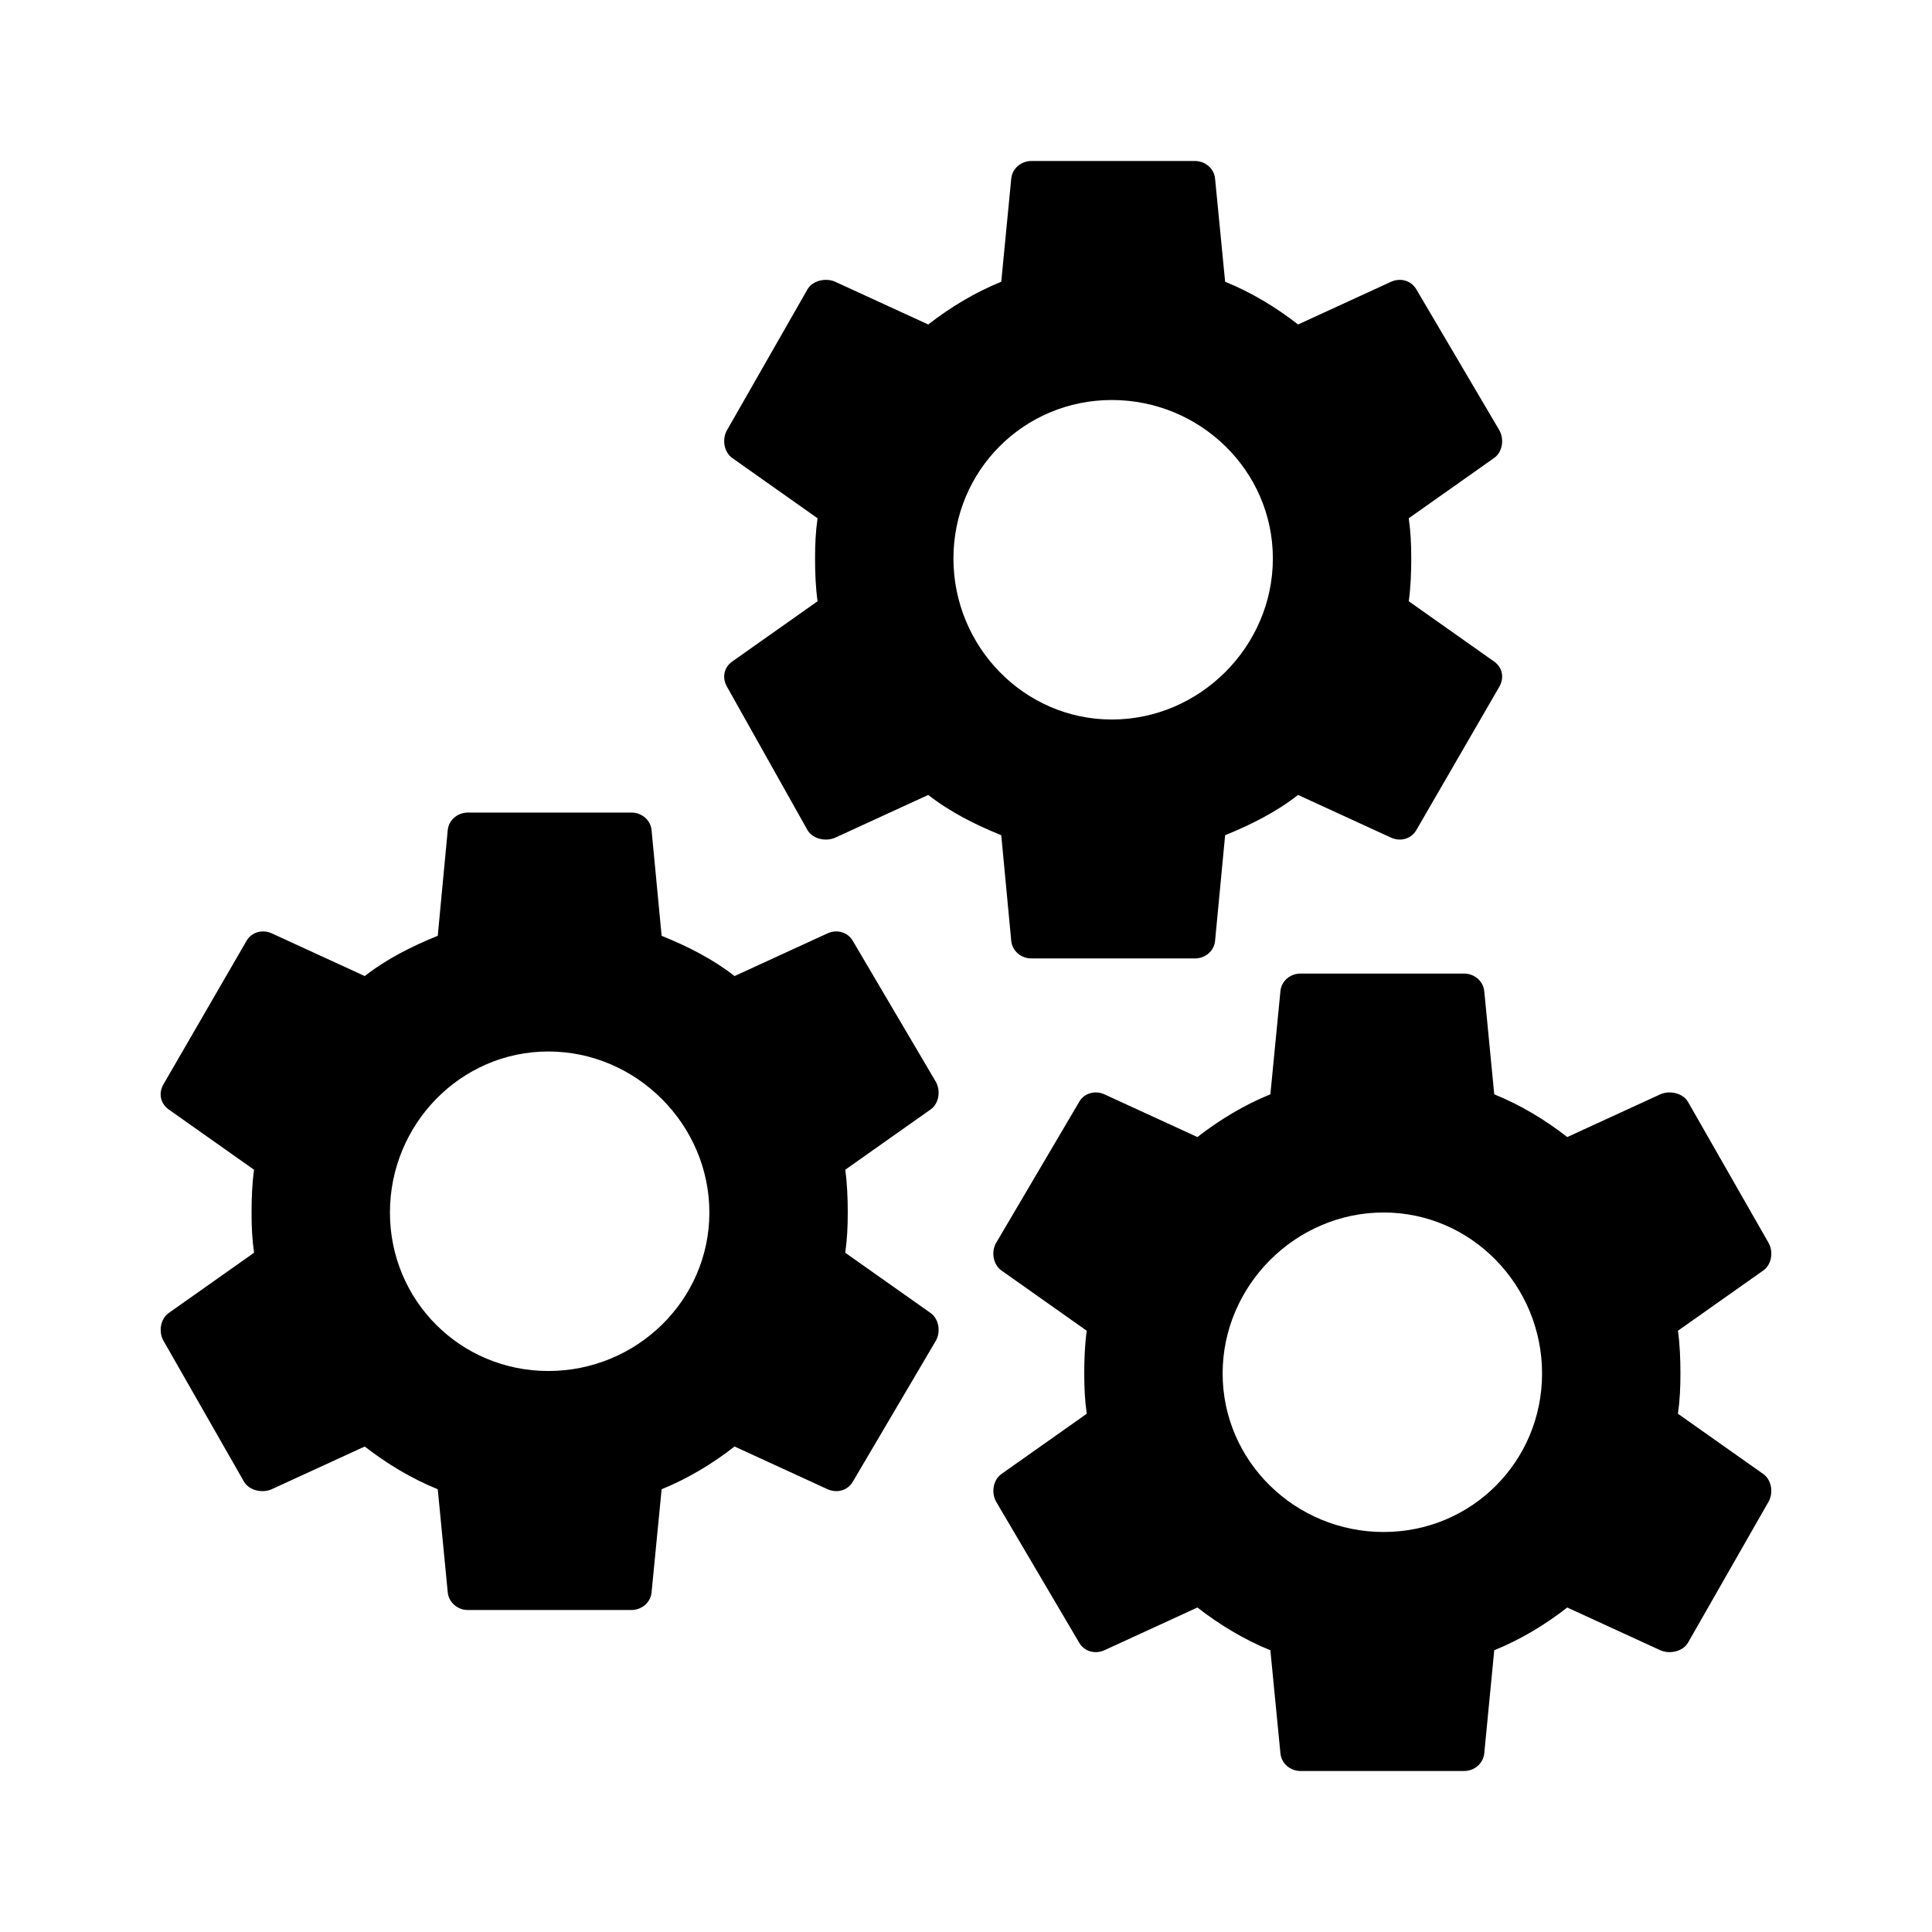 <svg xmlns="http://www.w3.org/2000/svg" viewBox="0 0 24 24" width="24" height="24">
    <path d="M 12.812 2 C 12.685 2 12.575 2.092 12.562 2.219 L 12.438 3.5 C 12.114 3.631 11.802 3.819 11.531 4.031 L 10.375 3.5 C 10.259 3.448 10.094 3.484 10.031 3.594 L 9.031 5.344 C 8.968 5.454 8.991 5.612 9.094 5.688 L 10.156 6.438 C 10.132 6.606 10.125 6.761 10.125 6.938 C 10.125 7.114 10.132 7.299 10.156 7.469 L 9.094 8.219 C 8.991 8.293 8.968 8.421 9.031 8.531 L 10.031 10.312 C 10.095 10.422 10.259 10.458 10.375 10.406 L 11.531 9.875 C 11.802 10.087 12.114 10.244 12.438 10.375 L 12.562 11.688 C 12.575 11.815 12.685 11.906 12.812 11.906 L 14.844 11.906 C 14.971 11.906 15.082 11.815 15.094 11.688 L 15.219 10.375 C 15.543 10.244 15.854 10.087 16.125 9.875 L 17.281 10.406 C 17.397 10.458 17.531 10.422 17.594 10.312 L 18.625 8.531 C 18.688 8.421 18.666 8.294 18.562 8.219 L 17.5 7.469 C 17.524 7.3 17.531 7.114 17.531 6.938 C 17.531 6.761 17.524 6.607 17.5 6.438 L 18.562 5.688 C 18.666 5.614 18.688 5.455 18.625 5.344 L 17.594 3.594 C 17.53 3.484 17.397 3.448 17.281 3.5 L 16.125 4.031 C 15.854 3.819 15.543 3.631 15.219 3.5 L 15.094 2.219 C 15.082 2.092 14.971 2 14.844 2 L 12.812 2 z M 13.812 4.969 C 14.905 4.969 15.812 5.843 15.812 6.938 C 15.812 8.03 14.906 8.938 13.812 8.938 C 12.719 8.938 11.844 8.03 11.844 6.938 C 11.844 5.845 12.719 4.969 13.812 4.969 z M 5.812 10.094 C 5.686 10.094 5.574 10.185 5.562 10.312 L 5.438 11.625 C 5.114 11.756 4.802 11.913 4.531 12.125 L 3.375 11.594 C 3.259 11.542 3.126 11.578 3.062 11.688 L 2.031 13.469 C 1.967 13.579 1.991 13.706 2.094 13.781 L 3.156 14.531 C 3.132 14.7 3.125 14.886 3.125 15.062 C 3.125 15.239 3.132 15.393 3.156 15.562 L 2.094 16.312 C 1.991 16.387 1.968 16.546 2.031 16.656 L 3.031 18.406 C 3.095 18.516 3.259 18.552 3.375 18.5 L 4.531 17.969 C 4.802 18.181 5.114 18.369 5.438 18.5 L 5.562 19.781 C 5.575 19.908 5.686 20 5.812 20 L 7.844 20 C 7.971 20 8.082 19.908 8.094 19.781 L 8.219 18.5 C 8.543 18.369 8.854 18.181 9.125 17.969 L 10.281 18.5 C 10.397 18.552 10.531 18.516 10.594 18.406 L 11.625 16.656 C 11.688 16.546 11.665 16.387 11.562 16.312 L 10.5 15.562 C 10.524 15.393 10.531 15.239 10.531 15.062 C 10.531 14.886 10.524 14.701 10.5 14.531 L 11.562 13.781 C 11.665 13.707 11.688 13.549 11.625 13.438 L 10.594 11.688 C 10.53 11.578 10.397 11.542 10.281 11.594 L 9.125 12.125 C 8.854 11.913 8.543 11.756 8.219 11.625 L 8.094 10.312 C 8.081 10.185 7.971 10.094 7.844 10.094 L 5.812 10.094 z M 16.156 12.094 C 16.029 12.094 15.918 12.185 15.906 12.312 L 15.781 13.594 C 15.457 13.725 15.146 13.913 14.875 14.125 L 13.719 13.594 C 13.603 13.542 13.469 13.578 13.406 13.688 L 12.375 15.438 C 12.311 15.547 12.335 15.706 12.438 15.781 L 13.5 16.531 C 13.476 16.7 13.469 16.887 13.469 17.062 C 13.469 17.238 13.476 17.392 13.5 17.562 L 12.438 18.312 C 12.335 18.387 12.312 18.546 12.375 18.656 L 13.406 20.406 C 13.47 20.516 13.603 20.552 13.719 20.5 L 14.875 19.969 C 15.146 20.181 15.457 20.369 15.781 20.5 L 15.906 21.781 C 15.918 21.908 16.029 22 16.156 22 L 18.188 22 C 18.314 22 18.425 21.908 18.438 21.781 L 18.562 20.5 C 18.887 20.369 19.198 20.181 19.469 19.969 L 20.625 20.5 C 20.741 20.552 20.906 20.516 20.969 20.406 L 21.969 18.656 C 22.032 18.546 22.009 18.387 21.906 18.312 L 20.844 17.562 C 20.868 17.393 20.875 17.238 20.875 17.062 C 20.875 16.887 20.868 16.701 20.844 16.531 L 21.906 15.781 C 22.009 15.707 22.032 15.549 21.969 15.438 L 20.969 13.688 C 20.905 13.578 20.741 13.542 20.625 13.594 L 19.469 14.125 C 19.198 13.913 18.887 13.725 18.562 13.594 L 18.438 12.312 C 18.424 12.185 18.314 12.094 18.188 12.094 L 16.156 12.094 z M 6.812 13.062 C 7.905 13.062 8.812 13.969 8.812 15.062 C 8.812 16.155 7.907 17.031 6.812 17.031 C 5.718 17.031 4.844 16.155 4.844 15.062 C 4.844 13.97 5.718 13.062 6.812 13.062 z M 17.188 15.062 C 18.28 15.062 19.156 15.969 19.156 17.062 C 19.156 18.155 18.282 19.031 17.188 19.031 C 16.093 19.031 15.188 18.155 15.188 17.062 C 15.188 15.97 16.093 15.062 17.188 15.062 z"/>
</svg>